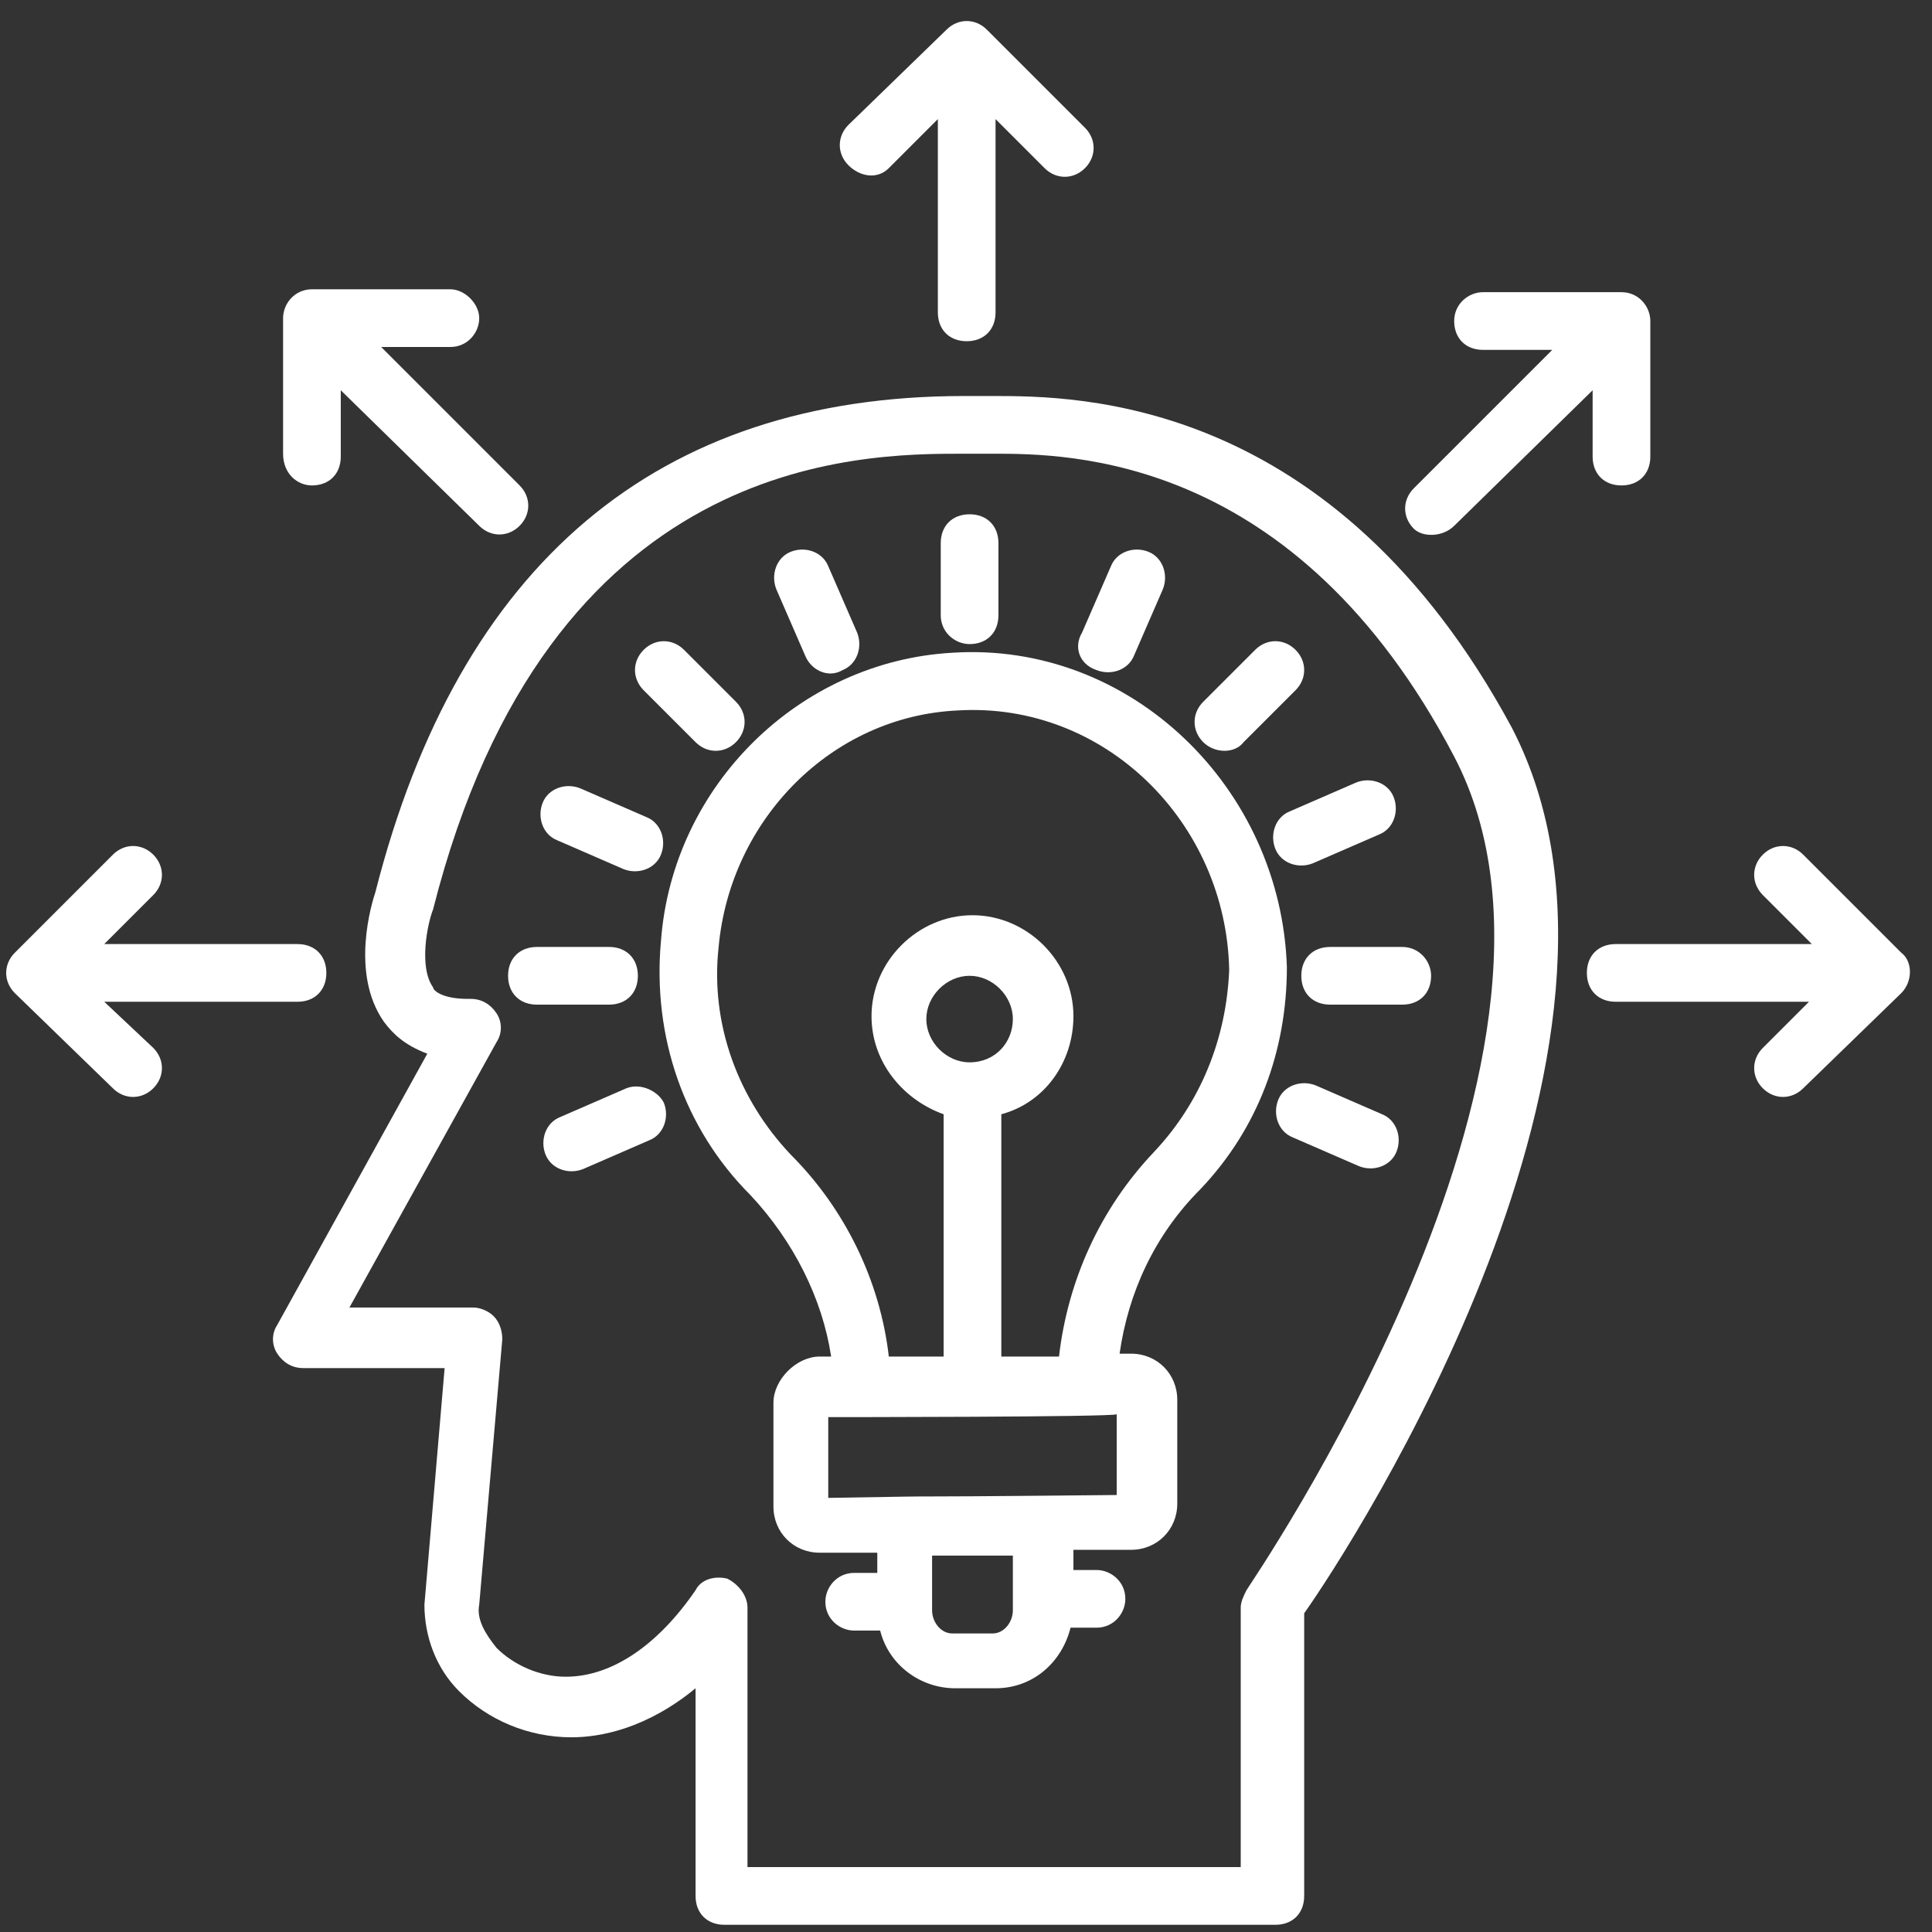<?xml version="1.0" encoding="UTF-8" standalone="no"?>
<svg
   xmlns:dc="http://purl.org/dc/elements/1.1/"
   xmlns:cc="http://creativecommons.org/ns#"
   xmlns:rdf="http://www.w3.org/1999/02/22-rdf-syntax-ns#"
   xmlns:svg="http://www.w3.org/2000/svg"
   xmlns="http://www.w3.org/2000/svg"
   xmlns:sodipodi="http://sodipodi.sourceforge.net/DTD/sodipodi-0.dtd"
   xmlns:inkscape="http://www.inkscape.org/namespaces/inkscape"
   version="1.1"
   x="0px"
   y="0px"
   viewBox="0 0 200 200"
   xml:space="preserve"
   id="svg2"
   inkscape:version="0.92.2 5c3e80d, 2017-08-06"
   sodipodi:docname="ideas.svg"
   width="200"
   height="200"><rect x="0" y="0" width="200" height="200" fill="#333333" stroke="none"/><defs
     id="defs86" /><sodipodi:namedview
     pagecolor="#ffffff"
     bordercolor="#666666"
     borderopacity="1"
     objecttolerance="10"
     gridtolerance="10"
     guidetolerance="10"
     inkscape:pageopacity="0"
     inkscape:pageshadow="2"
     inkscape:window-width="1188"
     inkscape:window-height="697"
     id="namedview84"
     showgrid="false"
     inkscape:zoom="1.3882353"
     inkscape:cx="34.000002"
     inkscape:cy="126.95571"
     inkscape:window-x="0"
     inkscape:window-y="0"
     inkscape:window-maximized="0"
     inkscape:current-layer="svg2" /><style
     type="text/css"
     id="style4">
	.st0{fill:#010101;}
</style><g
     id="g6"
     transform="matrix(2.986,0,0,2.986,-2.347,-0.808)"
     style="fill:#ffffff"><g
       id="g8"
       style="fill:#ffffff"><path
         class="st0"
         d="m 35.2,14 h -1 c -10.6,0 -17.5,5.8 -20.4,17.2 -0.1,0.3 -0.9,2.8 0.3,4.5 0.3,0.4 0.7,0.8 1.5,1.1 l -5.2,9.4 c -0.2,0.3 -0.2,0.7 0,1 0.2,0.3 0.5,0.5 0.9,0.5 h 4.9 l -0.7,8.2 c 0,1.1 0.4,2.2 1.2,3 1,1 2.4,1.6 3.9,1.6 1,0 2.6,-0.3 4.3,-1.7 V 66 c 0,0.6 0.4,1 1,1 H 45 c 0.6,0 1,-0.4 1,-1 V 56.2 C 47.7,53.8 58.9,36.5 53.2,25.5 47,14 38.1,14 35.2,14 Z M 44,55.4 c -0.1,0.2 -0.2,0.4 -0.2,0.6 v 9 H 26.7 v -9 c 0,-0.4 -0.3,-0.8 -0.7,-1 -0.4,-0.1 -0.9,0 -1.1,0.4 -1.3,1.9 -2.9,3 -4.5,3 -0.9,0 -1.8,-0.4 -2.4,-1 -0.4,-0.5 -0.7,-1 -0.6,-1.5 l 0.8,-9.2 c 0,-0.3 -0.1,-0.6 -0.3,-0.8 -0.2,-0.2 -0.5,-0.3 -0.7,-0.3 H 12.9 L 18,36.4 c 0.2,-0.3 0.2,-0.7 0,-1 -0.2,-0.3 -0.5,-0.5 -0.9,-0.5 H 17 c -0.9,0 -1.2,-0.3 -1.2,-0.4 -0.5,-0.7 -0.2,-2.2 0,-2.7 C 19.8,16 30.6,16 34.2,16 h 1 c 2.6,0 10.5,0 16,10.5 C 56.7,37 44.1,55.2 44,55.4 Z"
         id="path10"
         inkscape:connector-curvature="0"
         style="fill:#ffffff" /></g><g
       id="g12"
       style="fill:#ffffff"><path
         class="st0"
         d="m 31.6,6.1 1.7,-1.7 v 6.7 c 0,0.6 0.4,1 1,1 0.6,0 1,-0.4 1,-1 V 4.4 L 37,6.1 c 0.4,0.4 1,0.4 1.4,0 0.4,-0.4 0.4,-1 0,-1.4 L 35,1.3 v 0 0 c 0,0 0,0 0,0 -0.4,-0.4 -1,-0.4 -1.4,0 l -3.4,3.3 c -0.4,0.4 -0.4,1 0,1.4 0.4,0.4 1,0.5 1.4,0.1 z"
         id="path14"
         inkscape:connector-curvature="0"
         style="fill:#ffffff" /></g><g
       id="g16"
       style="fill:#ffffff"><path
         class="st0"
         d="m 66.7,33.3 -3.4,-3.4 c -0.4,-0.4 -1,-0.4 -1.4,0 -0.4,0.4 -0.4,1 0,1.4 l 1.7,1.7 h -6.8 c -0.6,0 -1,0.4 -1,1 0,0.6 0.4,1 1,1 h 6.7 l -1.6,1.6 c -0.4,0.4 -0.4,1 0,1.4 0.4,0.4 1,0.4 1.4,0 l 3.4,-3.3 c 0,0 0,0 0,0 0,0 0,0 0,0 v 0 c 0,0 0,0 0,0 0.4,-0.4 0.4,-1.1 0,-1.4 z"
         id="path18"
         inkscape:connector-curvature="0"
         style="fill:#ffffff" /></g><g
       id="g20"
       style="fill:#ffffff"><path
         class="st0"
         d="m 4.4,35 h 6.7 c 0.6,0 1,-0.4 1,-1 0,-0.6 -0.4,-1 -1,-1 H 4.4 l 1.7,-1.7 c 0.4,-0.4 0.4,-1 0,-1.4 -0.4,-0.4 -1,-0.4 -1.4,0 l -3.4,3.4 c -0.4,0.4 -0.4,1 0,1.4 0,0 0,0 0,0 v 0 c 0,0 0,0 0,0 0,0 0,0 0,0 L 4.7,38 c 0.4,0.4 1,0.4 1.4,0 0.4,-0.4 0.4,-1 0,-1.4 z"
         id="path22"
         inkscape:connector-curvature="0"
         style="fill:#ffffff" /></g><g
       id="g24"
       style="fill:#ffffff"><path
         class="st0"
         d="M 51.2,18.5 56,13.8 v 2.3 c 0,0.6 0.4,1 1,1 0.6,0 1,-0.4 1,-1 v -4.7 c 0,-0.5 -0.4,-1 -1,-1 h -4.8 c 0,0 0,0 0,0 -0.5,0 -1,0.4 -1,1 0,0.6 0.4,1 1,1 h 2.4 l -4.8,4.8 c -0.4,0.4 -0.4,1 0,1.4 0.3,0.3 1,0.3 1.4,-0.1 z"
         id="path26"
         inkscape:connector-curvature="0"
         style="fill:#ffffff" /></g><g
       id="g28"
       style="fill:#ffffff"><path
         class="st0"
         d="m 11.6,17.1 c 0.6,0 1,-0.4 1,-1 v -2.3 l 4.8,4.7 c 0.4,0.4 1,0.4 1.4,0 0.4,-0.4 0.4,-1 0,-1.4 L 14,12.3 h 2.4 c 0.6,0 1,-0.5 1,-1 0,-0.5 -0.5,-1 -1,-1 0,0 0,0 0,0 h -4.8 c 0,0 0,0 0,0 v 0 c -0.6,0 -1,0.5 -1,1 V 16 c 0,0.7 0.5,1.1 1,1.1 z"
         id="path30"
         inkscape:connector-curvature="0"
         style="fill:#ffffff" /></g><g
       id="g32"
       style="fill:#ffffff"><path
         class="st0"
         d="m 34.4,22.6 c 0.6,0 1,-0.4 1,-1 v -2.5 c 0,-0.6 -0.4,-1 -1,-1 -0.6,0 -1,0.4 -1,1 v 2.5 c 0,0.6 0.5,1 1,1 z"
         id="path34"
         inkscape:connector-curvature="0"
         style="fill:#ffffff" /></g><g
       id="g36"
       style="fill:#ffffff"><path
         class="st0"
         d="m 49.4,33.1 h -2.5 c -0.6,0 -1,0.4 -1,1 0,0.6 0.4,1 1,1 h 2.5 c 0.6,0 1,-0.4 1,-1 0,-0.5 -0.4,-1 -1,-1 z"
         id="path38"
         inkscape:connector-curvature="0"
         style="fill:#ffffff" /></g><g
       id="g40"
       style="fill:#ffffff"><path
         class="st0"
         d="m 22.9,34.1 c 0,-0.6 -0.4,-1 -1,-1 h -2.5 c -0.6,0 -1,0.4 -1,1 0,0.6 0.4,1 1,1 h 2.5 c 0.6,0 1,-0.4 1,-1 z"
         id="path42"
         inkscape:connector-curvature="0"
         style="fill:#ffffff" /></g><g
       id="g44"
       style="fill:#ffffff"><path
         class="st0"
         d="m 43.9,26 1.8,-1.8 c 0.4,-0.4 0.4,-1 0,-1.4 -0.4,-0.4 -1,-0.4 -1.4,0 l -1.8,1.8 c -0.4,0.4 -0.4,1 0,1.4 0.4,0.4 1.1,0.4 1.4,0 z"
         id="path46"
         inkscape:connector-curvature="0"
         style="fill:#ffffff" /></g><g
       id="g48"
       style="fill:#ffffff"><path
         class="st0"
         d="m 24.9,26 c 0.4,0.4 1,0.4 1.4,0 0.4,-0.4 0.4,-1 0,-1.4 l -1.8,-1.8 c -0.4,-0.4 -1,-0.4 -1.4,0 -0.4,0.4 -0.4,1 0,1.4 z"
         id="path50"
         inkscape:connector-curvature="0"
         style="fill:#ffffff" /></g><g
       id="g52"
       style="fill:#ffffff"><path
         class="st0"
         d="m 48.7,38.9 -2.3,-1 c -0.5,-0.2 -1.1,0 -1.3,0.5 -0.2,0.5 0,1.1 0.5,1.3 l 2.3,1 c 0.5,0.2 1.1,0 1.3,-0.5 0.2,-0.5 0,-1.1 -0.5,-1.3 z"
         id="path54"
         inkscape:connector-curvature="0"
         style="fill:#ffffff" /></g><g
       id="g56"
       style="fill:#ffffff"><path
         class="st0"
         d="m 20.1,29.4 2.3,1 c 0.5,0.2 1.1,0 1.3,-0.5 0.2,-0.5 0,-1.1 -0.5,-1.3 l -2.3,-1 c -0.5,-0.2 -1.1,0 -1.3,0.5 -0.2,0.5 0,1.1 0.5,1.3 z"
         id="path58"
         inkscape:connector-curvature="0"
         style="fill:#ffffff" /></g><g
       id="g60"
       style="fill:#ffffff"><path
         class="st0"
         d="m 38.8,23.5 c 0.5,0.2 1.1,0 1.3,-0.5 l 1,-2.3 c 0.2,-0.5 0,-1.1 -0.5,-1.3 -0.5,-0.2 -1.1,0 -1.3,0.5 l -1,2.3 c -0.3,0.5 -0.1,1.1 0.5,1.3 z"
         id="path62"
         inkscape:connector-curvature="0"
         style="fill:#ffffff" /></g><g
       id="g64"
       style="fill:#ffffff"><path
         class="st0"
         d="m 28.7,23 c 0.2,0.5 0.8,0.8 1.3,0.5 0.5,-0.2 0.7,-0.8 0.5,-1.3 l -1,-2.3 c -0.2,-0.5 -0.8,-0.7 -1.3,-0.5 -0.5,0.2 -0.7,0.8 -0.5,1.3 z"
         id="path66"
         inkscape:connector-curvature="0"
         style="fill:#ffffff" /></g><g
       id="g68"
       style="fill:#ffffff"><path
         class="st0"
         d="m 22.5,38 -2.3,1 c -0.5,0.2 -0.7,0.8 -0.5,1.3 0.2,0.5 0.8,0.7 1.3,0.5 l 2.3,-1 C 23.8,39.6 24,39 23.8,38.5 23.6,38.1 23,37.8 22.5,38 Z"
         id="path70"
         inkscape:connector-curvature="0"
         style="fill:#ffffff" /></g><g
       id="g72"
       style="fill:#ffffff"><path
         class="st0"
         d="m 45,29.7 c 0.2,0.5 0.8,0.7 1.3,0.5 l 2.3,-1 c 0.5,-0.2 0.7,-0.8 0.5,-1.3 -0.2,-0.5 -0.8,-0.7 -1.3,-0.5 l -2.3,1 C 45,28.6 44.8,29.2 45,29.7 Z"
         id="path74"
         inkscape:connector-curvature="0"
         style="fill:#ffffff" /></g><g
       id="g76"
       style="fill:#ffffff"><path
         class="st0"
         d="m 33.8,22.9 c -5.3,0.3 -9.7,4.6 -10.1,10 -0.3,3.3 0.8,6.5 3.1,8.8 1.5,1.6 2.5,3.6 2.8,5.6 h -0.4 c -0.4,0 -0.8,0.2 -1.1,0.5 -0.3,0.3 -0.5,0.7 -0.5,1.1 v 3.6 c 0,0.9 0.7,1.6 1.6,1.6 0,0 0,0 0,0 h 2 v 0.7 h -0.8 c -0.6,0 -1,0.5 -1,1 0,0.6 0.5,1 1,1 0,0 0,0 0,0 h 0.9 c 0.3,1.2 1.4,2 2.6,2 0,0 0,0 0,0 h 1.4 c 1.3,0 2.3,-0.9 2.6,-2.1 h 0.9 c 0.6,0 1,-0.5 1,-1 0,-0.6 -0.5,-1 -1,-1 0,0 0,0 0,0 H 38 V 54 h 2 c 0.9,0 1.6,-0.7 1.6,-1.6 v -3.6 c 0,-0.9 -0.7,-1.6 -1.6,-1.6 h -0.4 c 0.3,-2.1 1.2,-4.1 2.8,-5.7 2,-2.1 3,-4.8 3,-7.7 C 45.2,27.6 40,22.5 33.8,22.9 Z m 2.1,33.2 c 0,0.4 -0.3,0.8 -0.7,0.8 h -1.4 v 0 c -0.4,0 -0.7,-0.4 -0.7,-0.8 v -1.9 c 1.7,0 1.1,0 2.8,0 z m -6.4,-3.9 v -2.8 c 0.2,0 9.9,0 10,-0.1 v 2.8 c -10,0.1 -4.1,0 -10,0.1 z m 11.3,-12 c -1.9,2 -3,4.5 -3.3,7.1 h -2 V 38.9 C 37,38.5 38,37.1 38,35.5 38,33.6 36.4,32 34.5,32 32.6,32 31,33.6 31,35.5 c 0,1.6 1.1,2.9 2.5,3.4 v 8.4 h -1.9 c -0.3,-2.6 -1.5,-5.1 -3.4,-7 -1.8,-1.9 -2.8,-4.5 -2.5,-7.2 0.4,-4.4 3.9,-8 8.3,-8.2 5.1,-0.3 9.3,3.9 9.4,9 -0.1,2.4 -1,4.6 -2.6,6.3 z m -6.4,-3.1 c -0.8,0 -1.5,-0.7 -1.5,-1.5 0,-0.8 0.7,-1.5 1.5,-1.5 0.8,0 1.5,0.7 1.5,1.5 0,0.8 -0.6,1.5 -1.5,1.5 z"
         id="path78"
         inkscape:connector-curvature="0"
         style="fill:#ffffff" /></g></g></svg>